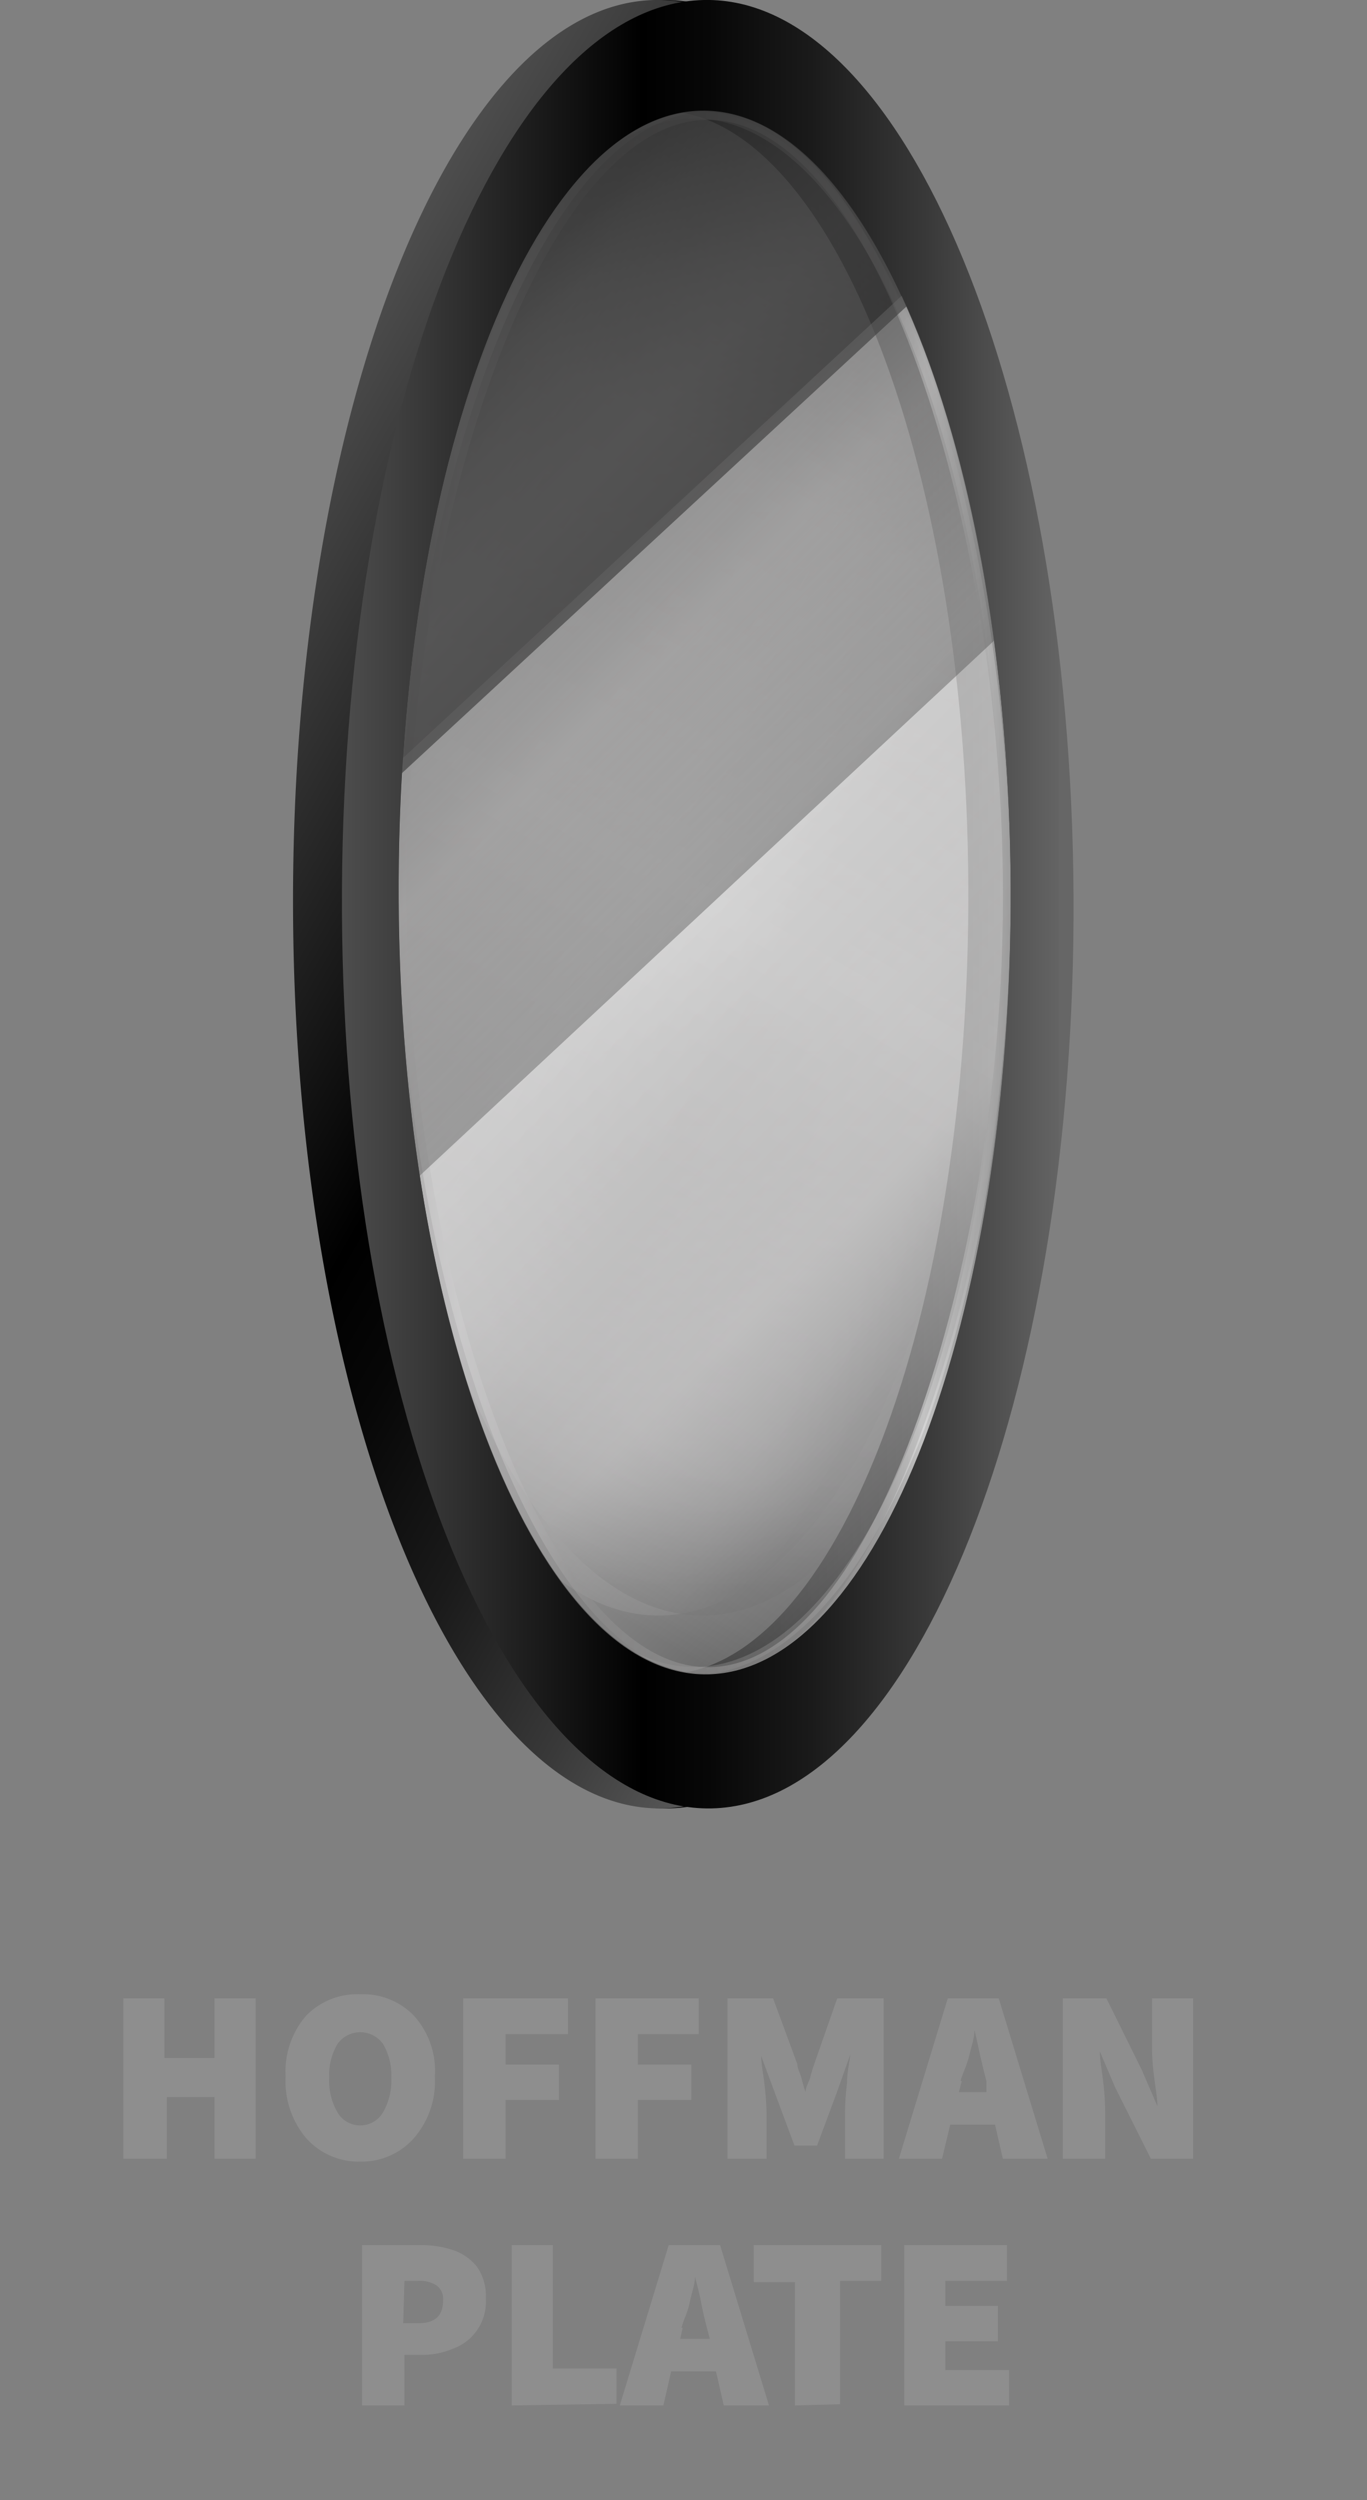 <svg id="Layer_1" data-name="Layer 1" xmlns="http://www.w3.org/2000/svg" xmlns:xlink="http://www.w3.org/1999/xlink" viewBox="0 0 33.26 60.8"><rect x="0" y="0" width="33.26" height="60.8" fill="#808080" stroke="none"/><defs><style>.cls-1{fill:#8e8e8e;}.cls-2,.cls-9{opacity:0.65;}.cls-3{opacity:0.61;fill:url(#linear-gradient);}.cls-4{opacity:0.51;fill:url(#linear-gradient-2);}.cls-5{fill:url(#linear-gradient-3);}.cls-6,.cls-8{stroke-miterlimit:10;stroke-width:0.38px;}.cls-6{opacity:0.43;fill:url(#linear-gradient-4);stroke:url(#linear-gradient-5);}.cls-7{fill:url(#linear-gradient-6);}.cls-10,.cls-8{opacity:0.42;}.cls-8{fill:url(#linear-gradient-7);stroke:url(#linear-gradient-8);}.cls-9{fill:url(#linear-gradient-9);}.cls-10{fill:url(#linear-gradient-10);}.cls-11{fill:url(#linear-gradient-11);}</style><linearGradient id="linear-gradient" x1="26.23" y1="26.16" x2="5.81" y2="14.37" gradientUnits="userSpaceOnUse"><stop offset="0.02" stop-color="#666"/><stop offset="0.02" stop-color="#6e6e6e"/><stop offset="0.05" stop-color="#999899"/><stop offset="0.07" stop-color="#b8b7b8"/><stop offset="0.09" stop-color="#cbcacb"/><stop offset="0.11" stop-color="#d2d1d2"/><stop offset="0.18" stop-color="#c5c4c5"/><stop offset="0.29" stop-color="#979696"/><stop offset="0.33" stop-color="#919090"/><stop offset="0.5" stop-color="#f2f2f2"/><stop offset="0.78" stop-color="#c9c8c8"/><stop offset="0.85" stop-color="#fff"/><stop offset="1" stop-color="#4d4d4d"/></linearGradient><linearGradient id="linear-gradient-2" x1="17.09" y1="39.28" x2="17.09" y2="1.25" gradientUnits="userSpaceOnUse"><stop offset="0.02" stop-color="#666"/><stop offset="0.02" stop-color="#6e6e6e"/><stop offset="0.05" stop-color="#999899"/><stop offset="0.07" stop-color="#b8b7b8"/><stop offset="0.09" stop-color="#cbcacb"/><stop offset="0.11" stop-color="#d2d1d2"/><stop offset="0.18" stop-color="#c5c4c5"/><stop offset="0.29" stop-color="#979696"/><stop offset="0.36" stop-color="#919090"/><stop offset="0.59" stop-color="#c9c8c8"/><stop offset="0.85" stop-color="#f2f2f2"/><stop offset="1" stop-color="#4d4d4d"/></linearGradient><linearGradient id="linear-gradient-3" x1="25.1" y1="21.99" x2="7.29" y2="21.99" gradientUnits="userSpaceOnUse"><stop offset="0.02" stop-color="#666"/><stop offset="0.02" stop-color="#646464"/><stop offset="0.2" stop-color="#393939"/><stop offset="0.36" stop-color="#1a1a1a"/><stop offset="0.5" stop-color="#070707"/><stop offset="0.59"/><stop offset="1" stop-color="#4d4d4d"/></linearGradient><linearGradient id="linear-gradient-4" x1="8.43" y1="36.37" x2="25.35" y2="7.06" gradientUnits="userSpaceOnUse"><stop offset="0.02" stop-color="#666"/><stop offset="0.06" stop-color="#8c8c8c"/><stop offset="0.11" stop-color="#abaaab"/><stop offset="0.15" stop-color="#bebdbe"/><stop offset="0.18" stop-color="#c5c4c5"/><stop offset="0.5" stop-color="#f2f2f2"/><stop offset="0.78" stop-color="#c9c8c8"/><stop offset="1" stop-color="#4d4d4d"/></linearGradient><linearGradient id="linear-gradient-5" x1="9" y1="21.71" x2="24.78" y2="21.71" gradientUnits="userSpaceOnUse"><stop offset="0" stop-color="#a6a5a5"/><stop offset="0.11" stop-color="#d2d1d2"/><stop offset="0.18" stop-color="#c5c4c5"/><stop offset="0.29" stop-color="#979696"/><stop offset="0.33" stop-color="#919090"/><stop offset="0.78" stop-color="#c9c8c8"/><stop offset="0.85" stop-color="#fff"/><stop offset="1" stop-color="#797979"/></linearGradient><linearGradient id="linear-gradient-6" x1="27.69" y1="28.74" x2="4.39" y2="15.29" xlink:href="#linear-gradient-3"/><linearGradient id="linear-gradient-7" x1="27.38" y1="31.87" x2="7.07" y2="11.56" gradientUnits="userSpaceOnUse"><stop offset="0" stop-color="#4d4d4d"/><stop offset="0.22" stop-color="#c9c8c8"/><stop offset="0.5" stop-color="#f2f2f2"/><stop offset="0.67" stop-color="#919090"/><stop offset="0.71" stop-color="#979696"/><stop offset="0.82" stop-color="#c5c4c5"/><stop offset="0.85" stop-color="#bebdbe"/><stop offset="0.89" stop-color="#abaaab"/><stop offset="0.94" stop-color="#8c8c8c"/><stop offset="0.98" stop-color="#666"/></linearGradient><linearGradient id="linear-gradient-8" x1="9.51" y1="21.71" x2="24.78" y2="21.71" xlink:href="#linear-gradient-5"/><linearGradient id="linear-gradient-9" x1="16.27" y1="13.25" x2="10.5" y2="7.48" gradientUnits="userSpaceOnUse"><stop offset="0" stop-color="#1a1a1a"/><stop offset="0.98" stop-color="#1a1a1a"/></linearGradient><linearGradient id="linear-gradient-10" x1="19.27" y1="20.56" x2="13.46" y2="14.74" gradientUnits="userSpaceOnUse"><stop offset="0" stop-color="#4d4d4d"/><stop offset="0.67" stop-color="#919090"/><stop offset="0.98" stop-color="#666"/></linearGradient><linearGradient id="linear-gradient-11" x1="26.13" y1="21.99" x2="8.32" y2="21.99" xlink:href="#linear-gradient-3"/></defs><path class="cls-1" d="M3,52.5V48.6h1v1.45H5.22V48.6h1v3.9h-1V51H4.06V52.5Z"/><path class="cls-1" d="M8.76,52.57A1.71,1.71,0,0,1,7.45,52a2.14,2.14,0,0,1-.5-1.5,2.07,2.07,0,0,1,.5-1.48,1.73,1.73,0,0,1,1.31-.52,1.72,1.72,0,0,1,1.31.52,2,2,0,0,1,.51,1.48,2.1,2.1,0,0,1-.51,1.5A1.7,1.7,0,0,1,8.76,52.57Zm0-.88a.64.64,0,0,0,.56-.32,1.53,1.53,0,0,0,.2-.84,1.48,1.48,0,0,0-.2-.82.68.68,0,0,0-1.11,0,1.48,1.48,0,0,0-.2.82,1.53,1.53,0,0,0,.2.84A.64.64,0,0,0,8.76,51.69Z"/><path class="cls-1" d="M11.27,52.5V48.6h2.55v.87H12.3v.74h1.3v.86H12.3V52.5Z"/><path class="cls-1" d="M14.49,52.5V48.6H17v.87H15.52v.74h1.3v.86h-1.3V52.5Z"/><path class="cls-1" d="M17.7,52.5V48.6h1.11l.59,1.6c0,.11.07.22.1.34s.06.23.1.34h0c0-.11.07-.23.11-.34a3.37,3.37,0,0,1,.1-.34l.56-1.6H21.5v3.9h-.94V51.35a6.55,6.55,0,0,1,.05-.7c0-.26.06-.5.08-.69h0l-.33.93-.48,1.29h-.55l-.48-1.29L18.52,50h0c0,.19.05.43.08.69a6.55,6.55,0,0,1,.05.7V52.5Z"/><path class="cls-1" d="M24.4,52.5l-.19-.83H23.12l-.2.83H21.87l1.19-3.9H24.3l1.19,3.9Zm-1-1.89-.07.27H24L24,50.61c-.05-.19-.1-.39-.15-.61s-.09-.43-.14-.63h0c0,.2-.08.41-.13.63S23.42,50.42,23.37,50.61Z"/><path class="cls-1" d="M25.86,52.5V48.6h1.06l.86,1.74.38.88h0c0-.21-.05-.45-.08-.72a5.23,5.23,0,0,1-.05-.77V48.6h1v3.9H28l-.87-1.74-.37-.87h0c0,.22.05.46.08.73a6.59,6.59,0,0,1,.05.75V52.5Z"/><path class="cls-1" d="M8.81,58.5V54.6h1.42a2.47,2.47,0,0,1,.79.12,1.26,1.26,0,0,1,.58.4,1.23,1.23,0,0,1,.22.78,1.21,1.21,0,0,1-.8,1.22,1.91,1.91,0,0,1-.76.15H9.84V58.5Zm1-2h.37c.4,0,.6-.18.6-.55a.4.4,0,0,0-.16-.37.77.77,0,0,0-.46-.11H9.84Z"/><path class="cls-1" d="M12.45,58.5V54.6h1v3H15v.86Z"/><path class="cls-1" d="M17.61,58.5l-.19-.83H16.33l-.19.83H15.08l1.19-3.9h1.25l1.19,3.9Zm-1-1.89-.06.27h.72l-.07-.27c-.05-.19-.1-.39-.14-.61s-.1-.43-.15-.63h0c0,.2-.09.41-.13.63S16.63,56.42,16.58,56.61Z"/><path class="cls-1" d="M19.34,58.5v-3h-1V54.6h3.1v.87h-1v3Z"/><path class="cls-1" d="M22,58.5V54.6H24.5v.87H23v.61h1.28v.86H23v.7h1.55v.86Z"/><g class="cls-2"><ellipse class="cls-3" cx="16.02" cy="20.27" rx="8.04" ry="19.02"/><ellipse class="cls-4" cx="17.09" cy="20.27" rx="8.04" ry="19.02"/></g><path class="cls-5" d="M16.09,0c-4.92.11-8.86,10-8.8,22.19s4.1,21.9,9,21.79,8.86-10,8.8-22.18S21-.11,16.09,0Zm.12,40.72c-4.11.09-7.49-8.35-7.54-18.85S11.91,2.78,16,2.69,23.51,11,23.56,21.54,20.32,40.63,16.21,40.72Z"/><ellipse class="cls-6" cx="16.89" cy="21.71" rx="7.7" ry="19.02"/><path class="cls-7" d="M15.93,0c-4.92.1-8.86,10-8.8,22.18s4.09,21.9,9,21.8a4,4,0,0,0,1.13-.2c4.38-1.46,7.73-10.78,7.67-22C24.88,9.68,20.85-.08,15.93,0Zm1.31,40.7c-4.12.09-7.49-8.35-7.54-18.85S12.94,2.79,17.05,2.7s7.49,8.35,7.54,18.85S21.35,40.64,17.24,40.73Z"/><path class="cls-8" d="M24.59,22.26c-.1,8.49-3.06,18.21-7.19,18.47-4.29.28-7.7-9.81-7.7-19s3.41-19.28,7.7-19S24.7,13.32,24.59,22.26Z"/><path class="cls-9" d="M22.34,7.19c-1.31-2.86-3-4.78-5-4.89-4.32-.25-7.81,8.5-8.26,17.15Z"/><path class="cls-10" d="M22.6,6.58,9.13,19.06c0,.4,0,.79,0,1.18a37.89,37.89,0,0,0,1,8.43L24.81,15A33.14,33.14,0,0,0,22.6,6.58Z"/><path class="cls-11" d="M17.12,0C12.2.11,8.26,10,8.32,22.19s4.09,21.9,9,21.79,8.86-10,8.8-22.18S22-.11,17.12,0Zm.11,40.72c-4.11.09-7.48-8.35-7.53-18.85S12.94,2.78,17.05,2.69,24.54,11,24.59,21.54,21.35,40.63,17.23,40.72Z"/></svg>